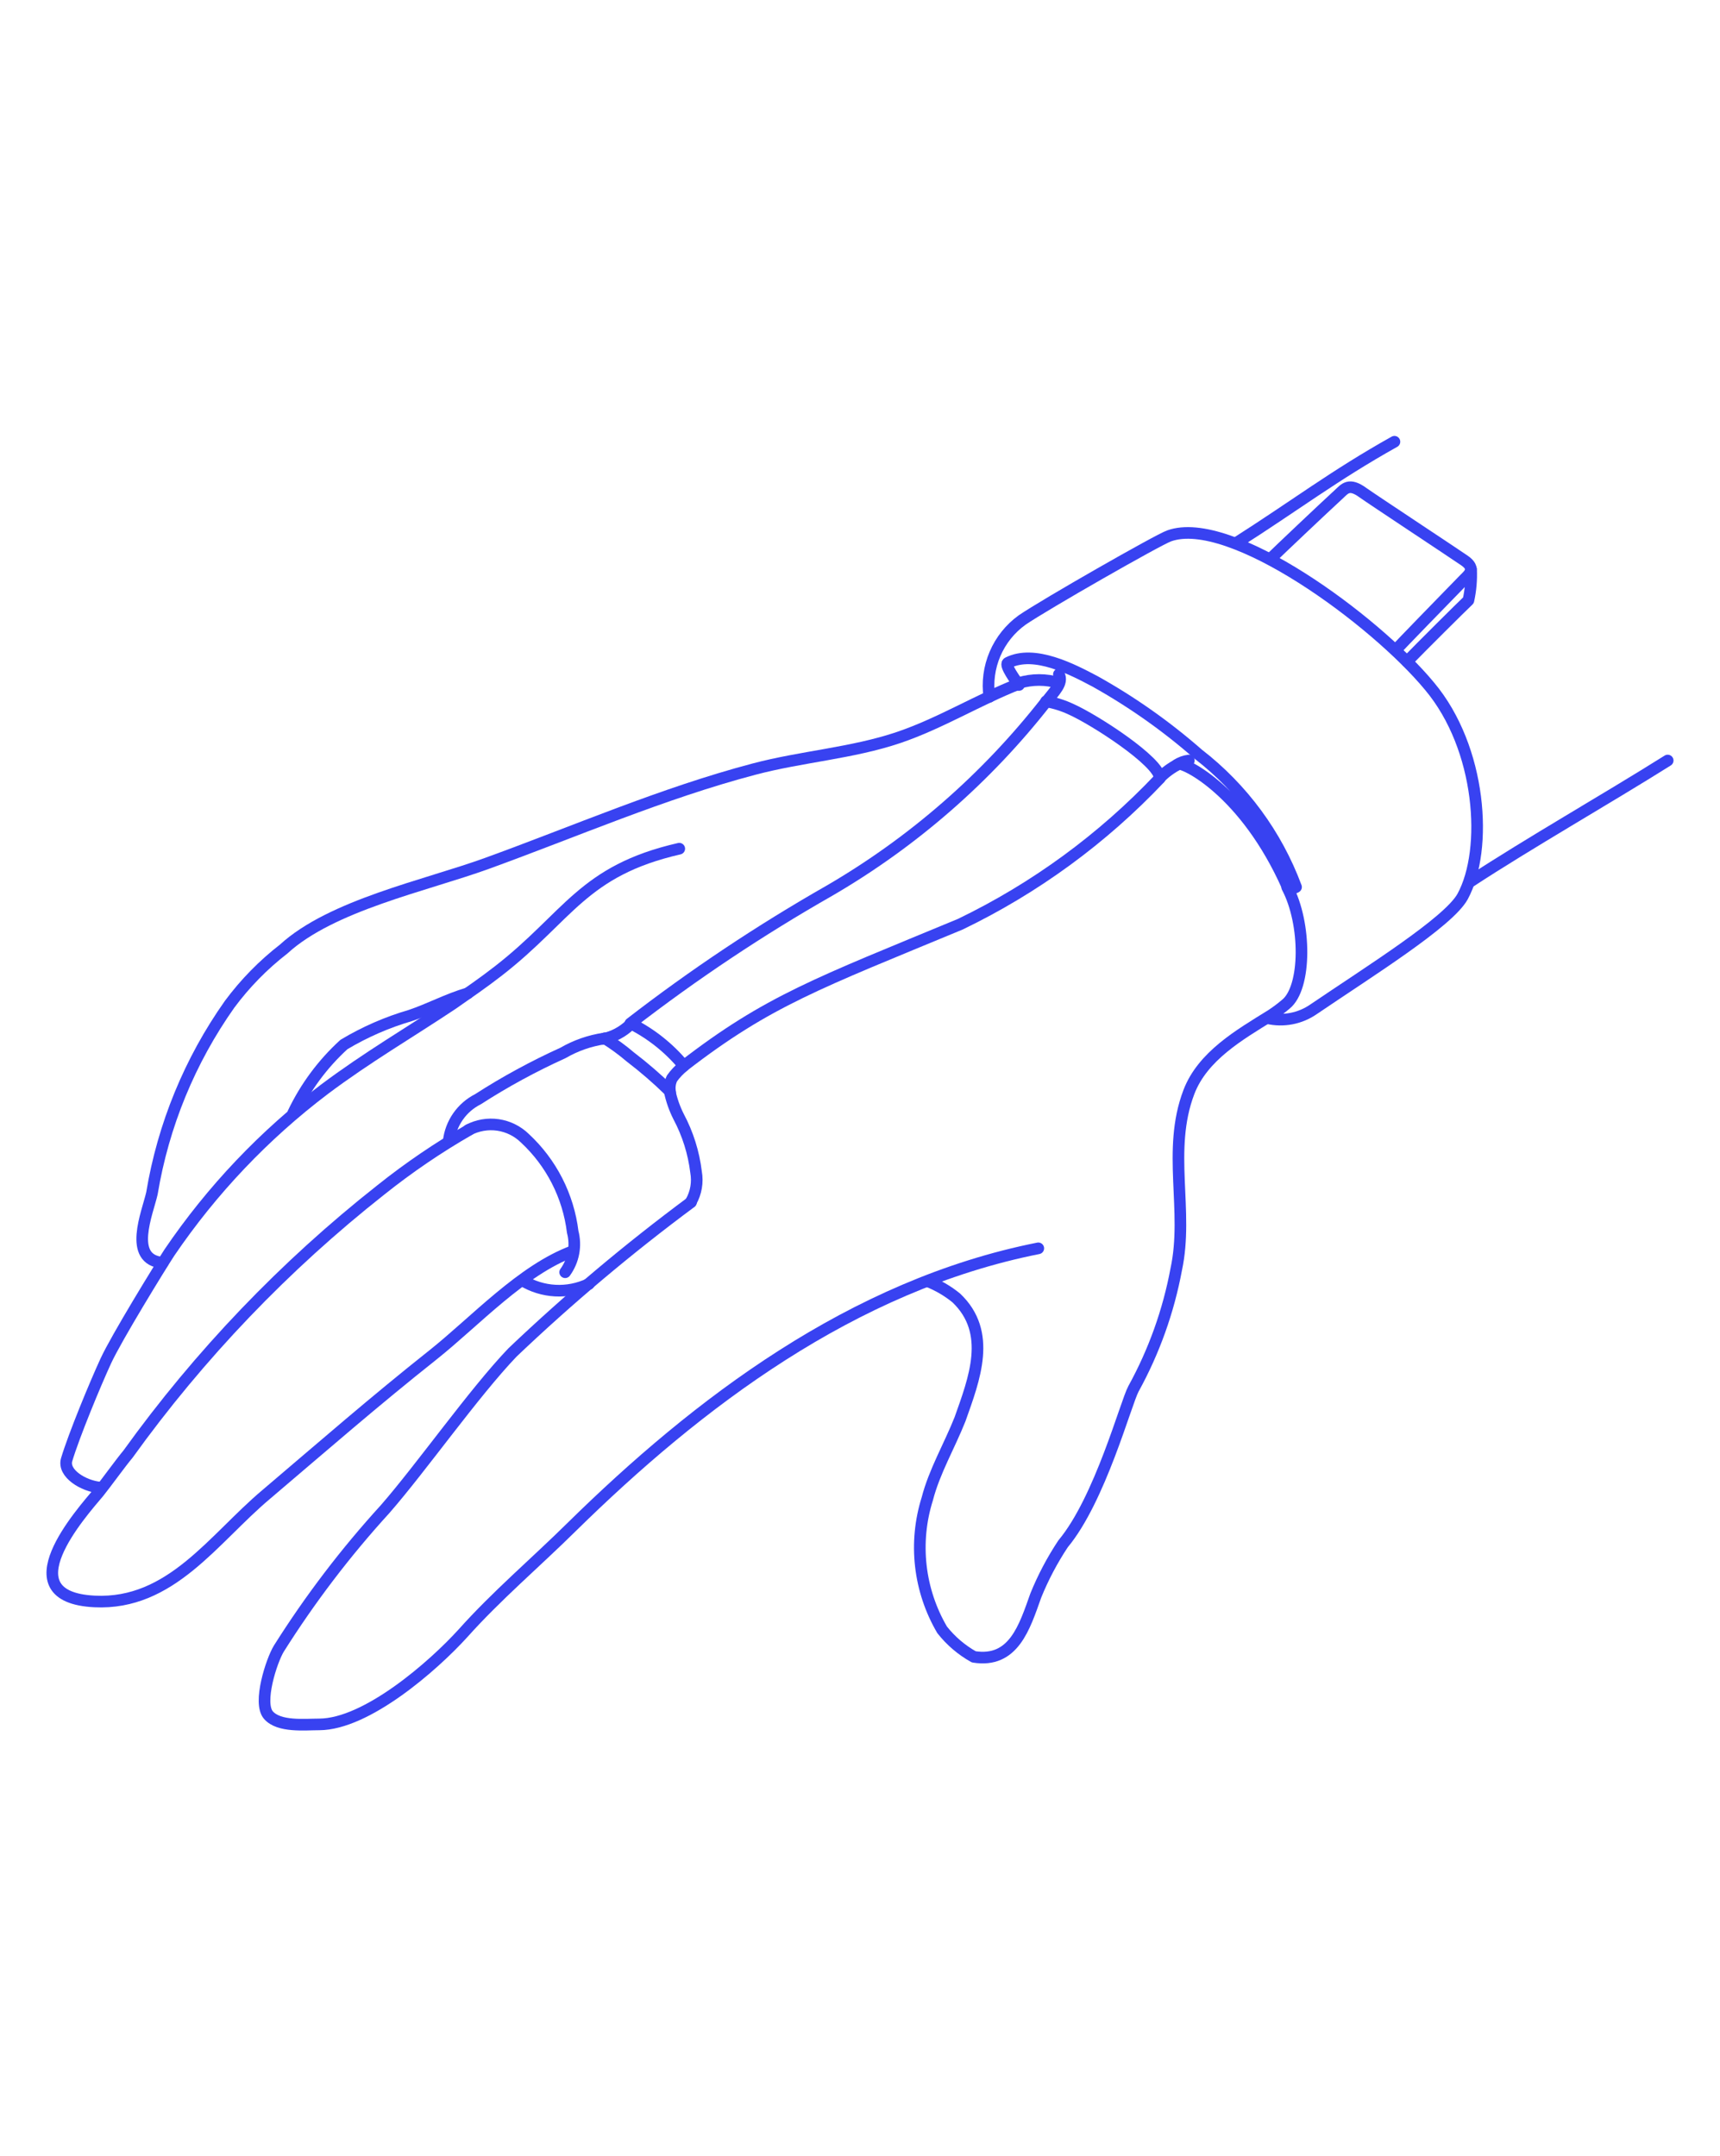 <svg width="296" height="371" viewBox="0 0 296 371" fill="none" xmlns="http://www.w3.org/2000/svg">
<path d="M286.999 130.85C276.25 137.596 263.253 144.99 253 151.699" stroke="#3842F1" stroke-width="2" stroke-linecap="round" stroke-linejoin="round"/>
<path d="M253.164 97.957C253.245 99.748 253.091 101.542 252.706 103.293C251.563 104.36 244.473 111.412 242.148 113.813" stroke="#3842F1" stroke-width="2" stroke-linecap="round" stroke-linejoin="round"/>
<path d="M239.974 76.002C229.607 81.796 222.708 87.094 212.684 93.459" stroke="#3842F1" stroke-width="2" stroke-linecap="round" stroke-linejoin="round"/>
<path d="M218.126 175.176C219.481 175.488 220.886 175.513 222.251 175.251C223.616 174.988 224.912 174.444 226.054 173.652C235.583 167.172 249.267 158.672 251.706 154.251C256.127 146.132 254.946 128.713 246.027 118.079C236.574 106.645 211.723 88.425 201.203 92.199C199.335 92.847 179.782 104.015 175.894 106.683C173.839 108.164 172.227 110.18 171.233 112.51C170.238 114.841 169.9 117.399 170.253 119.909" stroke="#3842F1" stroke-width="2" stroke-linecap="round" stroke-linejoin="round"/>
<path d="M204.59 130.85C203.871 130.934 203.18 131.182 202.57 131.574" stroke="#3842F1" stroke-width="2" stroke-linecap="round" stroke-linejoin="round"/>
<path d="M182.266 117.509C180.018 116.823 177.616 116.823 175.367 117.509" stroke="#3842F1" stroke-width="2" stroke-linecap="round" stroke-linejoin="round"/>
<path d="M182.228 116.021C183.067 117.508 181.313 119.071 180.094 120.71" stroke="#3842F1" stroke-width="2" stroke-linecap="round" stroke-linejoin="round"/>
<path d="M199.607 133.862C199.416 130.965 188.363 123.837 184.361 122.046C182.981 121.396 181.519 120.934 180.016 120.674" stroke="#3842F1" stroke-width="2" stroke-linecap="round" stroke-linejoin="round"/>
<path d="M199.48 133.938C200.451 132.929 201.585 132.091 202.835 131.46C203.711 131.117 214.269 136.11 221.587 152.614C221.854 153.186 223.15 152.614 223.036 152.614C219.666 143.567 213.83 135.645 206.189 129.745C200.736 124.967 194.796 120.776 188.465 117.243C184.653 115.223 178.021 111.716 173.447 114.041C172.799 114.384 174.896 117.243 175.353 117.853" stroke="#3842F1" stroke-width="2" stroke-linecap="round" stroke-linejoin="round"/>
<path d="M199.56 133.938C189.745 144.314 178.12 152.813 165.256 159.017C140.9 169.118 132.133 172.205 117.688 183.373" stroke="#3842F1" stroke-width="2" stroke-linecap="round" stroke-linejoin="round"/>
<path d="M180.015 120.75C169.777 133.841 157.139 144.863 142.777 153.224C130.821 160.036 119.358 167.678 108.473 176.094" stroke="#3842F1" stroke-width="2" stroke-linecap="round" stroke-linejoin="round"/>
<path d="M117.622 183.451C116.867 184.054 116.2 184.759 115.64 185.548C115.28 186.294 115.173 187.137 115.335 187.949" stroke="#3842F1" stroke-width="2" stroke-linecap="round" stroke-linejoin="round"/>
<path d="M117.616 183.299C115.138 180.321 112.077 177.883 108.621 176.133" stroke="#3842F1" stroke-width="2" stroke-linecap="round" stroke-linejoin="round"/>
<path d="M108.467 176.281C107.179 177.526 105.568 178.384 103.816 178.759" stroke="#3842F1" stroke-width="2" stroke-linecap="round" stroke-linejoin="round"/>
<path d="M101.345 220.916C99.537 221.768 97.546 222.159 95.551 222.052C93.555 221.946 91.617 221.346 89.91 220.307" stroke="#3842F1" stroke-width="2" stroke-linecap="round" stroke-linejoin="round"/>
<path d="M175.329 117.66C168.353 120.404 161.836 124.445 154.67 126.884C146.666 129.59 137.937 130.162 129.742 132.335C114.001 136.489 98.983 143.045 83.737 148.572C73.217 152.383 57.056 155.738 48.823 163.284C45.304 166.008 42.175 169.202 39.523 172.775C32.663 182.476 28.089 193.605 26.145 205.326C25.382 208.68 21.914 216.76 28.012 217.256" stroke="#3842F1" stroke-width="2" stroke-linecap="round" stroke-linejoin="round"/>
<path d="M80.492 170.91C77.062 171.901 73.936 173.616 70.62 174.722C66.611 175.89 62.768 177.568 59.185 179.715C55.541 183.039 52.577 187.039 50.457 191.493" stroke="#3842F1" stroke-width="2" stroke-linecap="round" stroke-linejoin="round"/>
<path d="M116.896 146.021C100.239 149.833 97.838 157.685 85.755 167.061C83.164 169.081 80.534 170.873 77.865 172.74C70.547 177.619 63.153 181.926 55.835 187.415C45.472 195.264 36.46 204.753 29.154 215.506C27.515 218.022 20.044 230.181 18.215 234.145C16.385 238.109 12.726 246.951 11.468 251.144C10.782 253.507 14.365 255.68 17.224 255.947" stroke="#3842F1" stroke-width="2" stroke-linecap="round" stroke-linejoin="round"/>
<path d="M98.677 215.237C89.834 218.477 81.754 227.358 74.512 233.113C64.373 241.155 55.682 248.74 45.811 257.126C36.739 264.749 29.421 276.184 16.271 275.536C1.025 274.773 14.022 260.289 16.995 256.745C18.139 255.334 20.807 251.637 22.027 250.189C34.343 233.075 48.995 217.769 65.554 204.717C70.365 200.878 75.462 197.412 80.801 194.35" stroke="#3842F1" stroke-width="2" stroke-linecap="round" stroke-linejoin="round"/>
<path d="M178.683 214.78C146.666 221.145 120.023 241.46 98.374 262.729C92.199 268.827 85.452 274.545 79.697 280.986C74.513 286.704 63.078 296.652 54.96 296.69C52.444 296.69 48.023 297.185 46.193 295.089C44.364 292.993 46.727 285.713 47.985 283.654C53.36 275.124 59.483 267.088 66.28 259.642C72.569 252.438 81.526 239.669 88.197 232.694C97.9 223.461 108.16 214.831 118.918 206.852" stroke="#3842F1" stroke-width="2" stroke-linecap="round" stroke-linejoin="round"/>
<path d="M118.909 206.775C119.789 205.228 120.099 203.421 119.786 201.668C119.383 198.32 118.362 195.076 116.775 192.101C116.081 190.725 115.568 189.264 115.25 187.756" stroke="#3842F1" stroke-width="2" stroke-linecap="round" stroke-linejoin="round"/>
<path d="M115.25 187.718C113.111 185.624 110.845 183.664 108.465 181.848C107.087 180.672 105.622 179.601 104.082 178.646" stroke="#3842F1" stroke-width="2" stroke-linecap="round" stroke-linejoin="round"/>
<path d="M221.516 152.652C224.832 158.903 224.832 169.919 221.287 172.777C220.478 173.467 219.625 174.103 218.733 174.683C213.321 178.037 206.956 181.696 204.592 187.909C200.781 197.934 204.593 208.301 202.42 218.402C201.08 225.598 198.596 232.534 195.064 238.946C193.73 241.423 189.308 258.004 182.943 265.627C181.088 268.423 179.517 271.398 178.255 274.508C176.311 279.958 174.443 286.171 167.582 285.066C165.477 283.89 163.624 282.31 162.132 280.416C160.158 277.047 158.911 273.302 158.471 269.423C158.031 265.543 158.408 261.614 159.578 257.889C160.798 253.163 163.39 248.78 165.219 244.168C167.659 237.269 170.822 229.264 164.571 223.318C163.102 222.121 161.456 221.156 159.692 220.46" stroke="#3842F1" stroke-width="2" stroke-linecap="round" stroke-linejoin="round"/>
<path d="M103.976 178.684C101.477 179.053 99.071 179.894 96.886 181.161C91.819 183.454 86.927 186.116 82.25 189.127C80.88 189.818 79.704 190.837 78.826 192.095C77.948 193.352 77.395 194.808 77.219 196.331" stroke="#3842F1" stroke-width="2" stroke-linecap="round" stroke-linejoin="round"/>
<path d="M97.262 218.895C97.979 217.907 98.467 216.772 98.691 215.572C98.915 214.373 98.87 213.138 98.558 211.958C97.805 205.78 94.888 200.068 90.325 195.835C89.062 194.603 87.441 193.803 85.695 193.549C83.948 193.296 82.167 193.603 80.606 194.425" stroke="#3842F1" stroke-width="2" stroke-linecap="round" stroke-linejoin="round"/>
<path d="M240.276 111.754C240.847 111.106 248.623 103.102 252.015 99.634C252.777 98.871 254.073 97.842 252.015 96.432C249.957 95.022 235.93 85.76 234.558 84.769C232.157 83.015 231.433 84.082 230.404 85.035C227.659 87.551 219.617 95.174 218.664 96.127" stroke="#3842F1" stroke-width="2" stroke-linecap="round" stroke-linejoin="round"/>
</svg>
